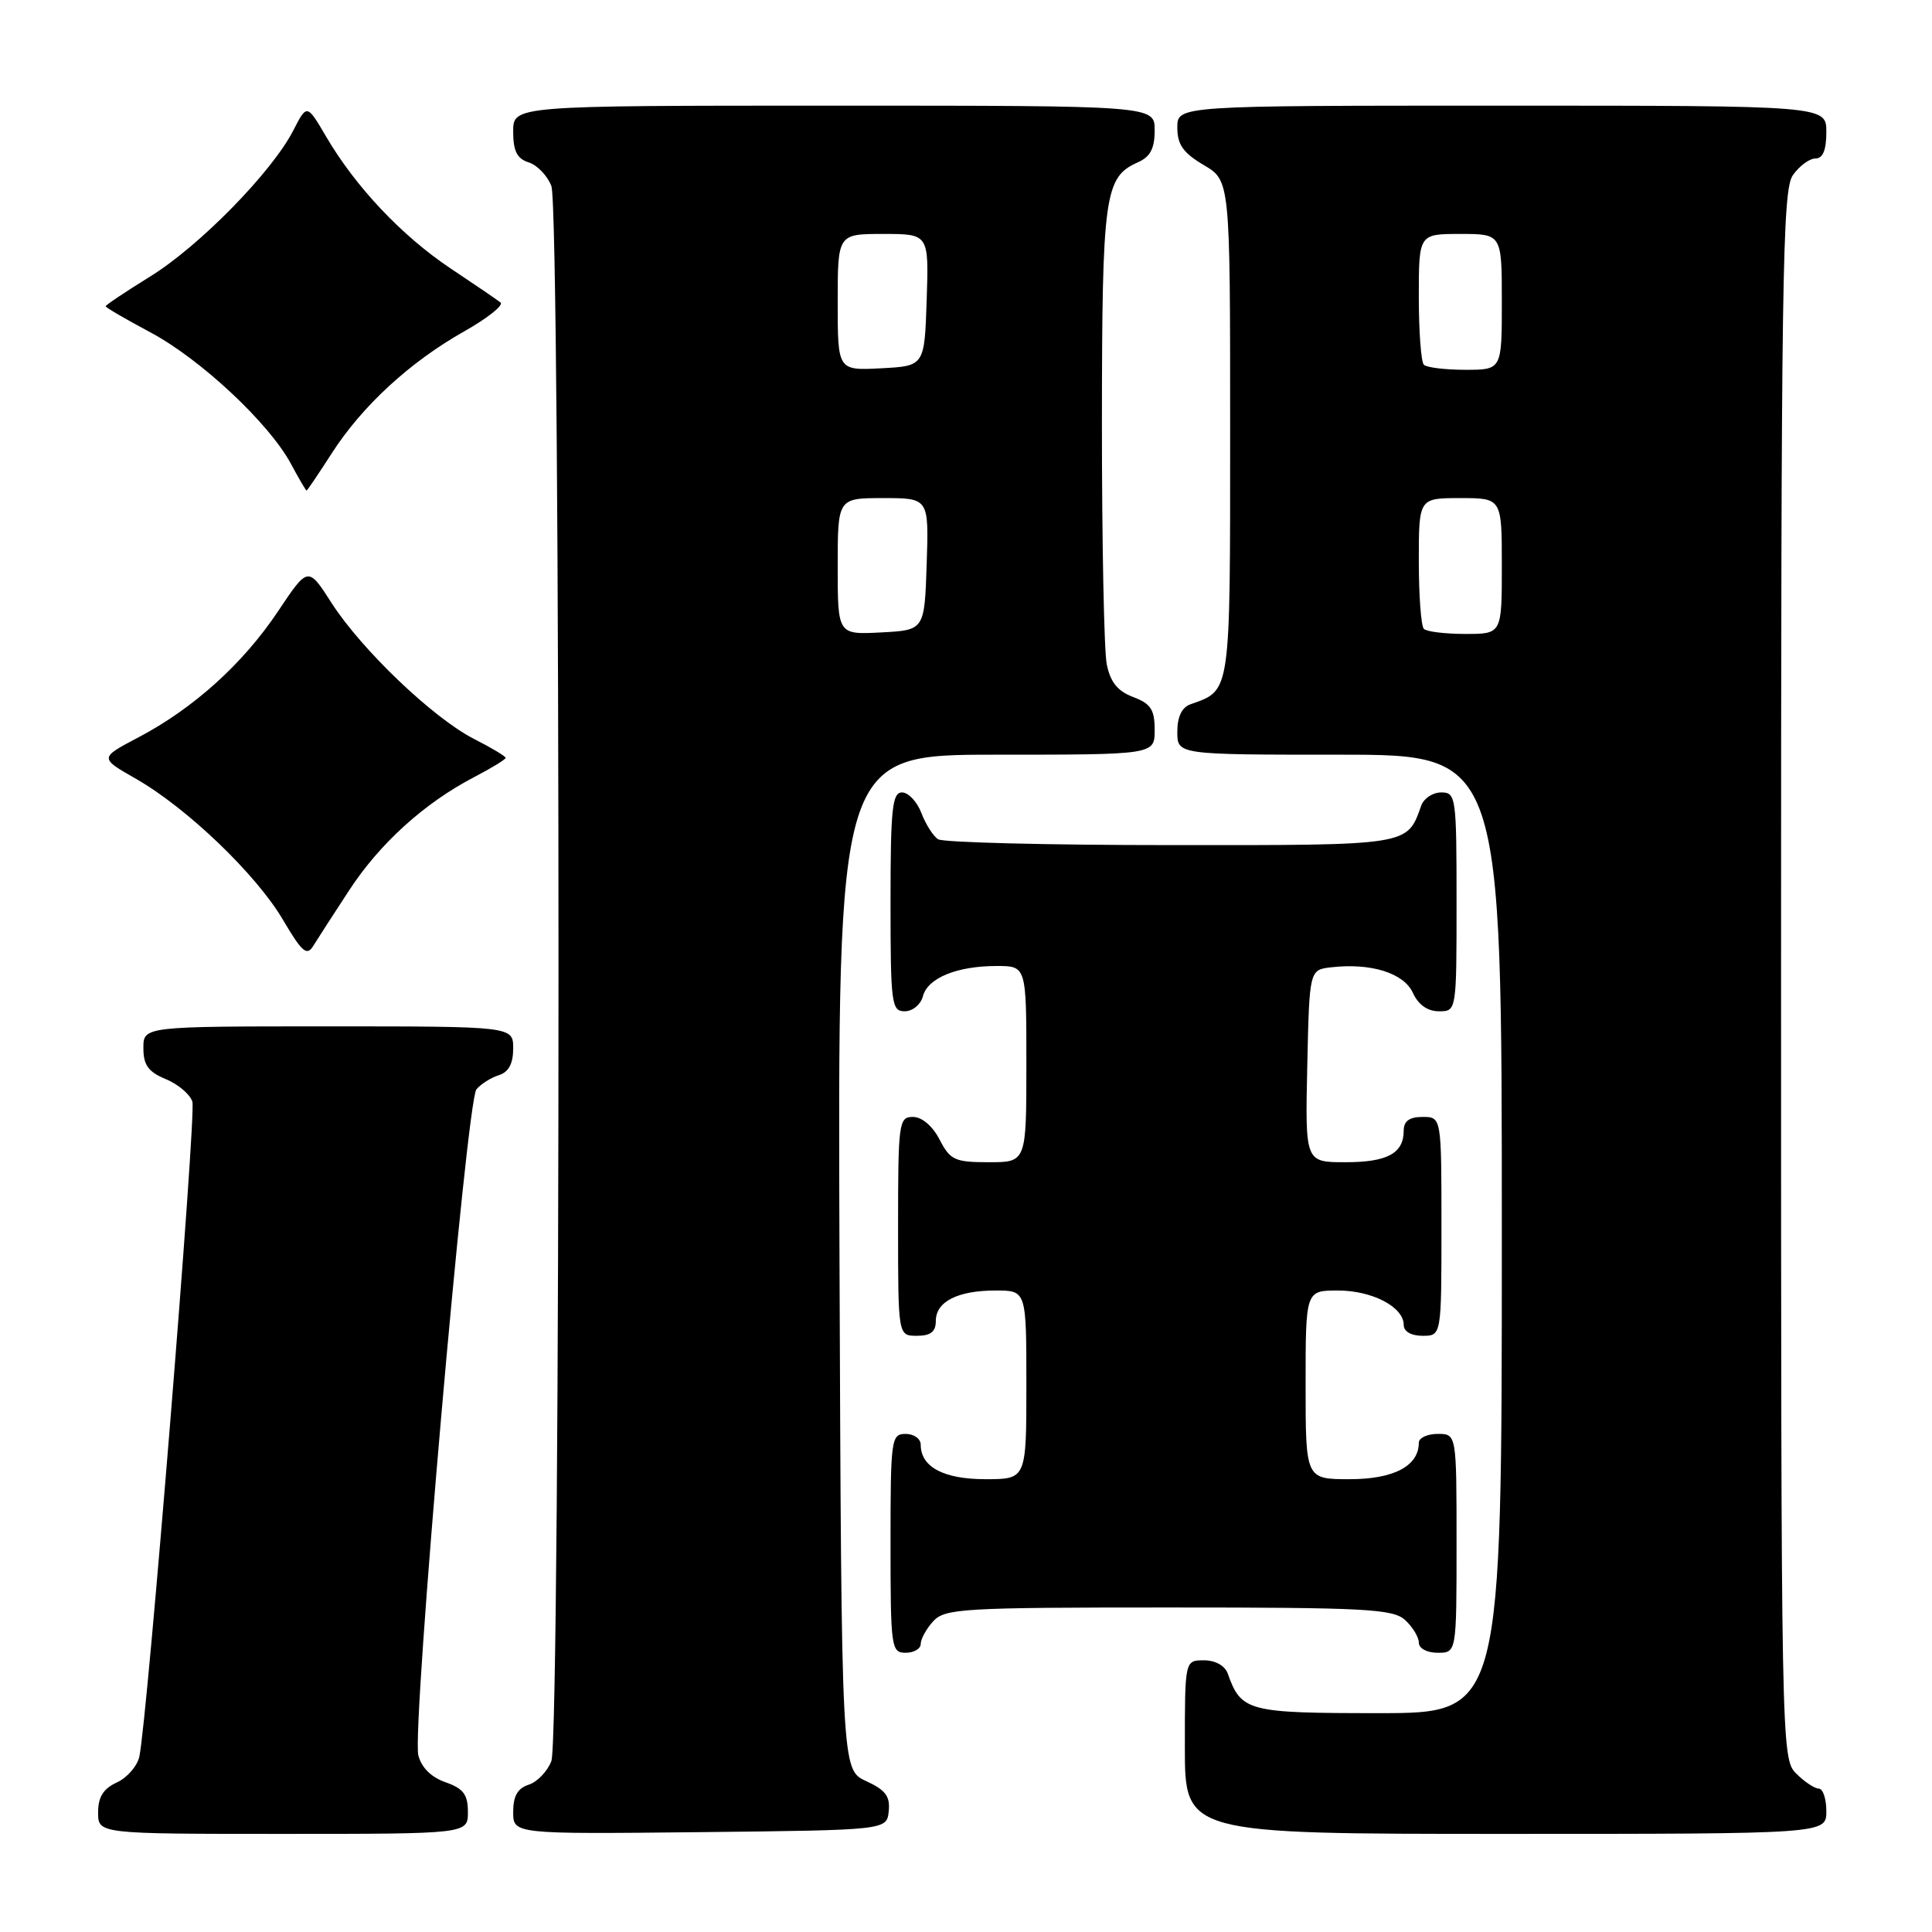 <?xml version="1.0" encoding="UTF-8" standalone="no"?>
<!DOCTYPE svg PUBLIC "-//W3C//DTD SVG 1.1//EN" "http://www.w3.org/Graphics/SVG/1.1/DTD/svg11.dtd" >
<svg xmlns="http://www.w3.org/2000/svg" xmlns:xlink="http://www.w3.org/1999/xlink" version="1.1" viewBox="0 0 256 256">
 <g >
 <path fill="currentColor"
d=" M 62.00 240.10 C 62.00 237.78 61.40 236.99 59.04 236.16 C 57.14 235.50 55.84 234.21 55.43 232.58 C 54.56 229.09 61.81 145.93 63.13 144.34 C 63.71 143.65 65.04 142.80 66.09 142.47 C 67.40 142.06 68.00 140.94 68.00 138.93 C 68.00 136.00 68.00 136.00 43.50 136.00 C 19.00 136.00 19.00 136.00 19.00 138.88 C 19.00 141.13 19.65 142.03 21.97 142.99 C 23.60 143.66 25.19 145.01 25.49 145.98 C 26.03 147.68 19.51 228.06 18.46 232.78 C 18.17 234.04 16.83 235.57 15.47 236.19 C 13.69 237.01 13.00 238.11 13.00 240.16 C 13.00 243.00 13.00 243.00 37.50 243.00 C 62.00 243.00 62.00 243.00 62.00 240.10 Z  M 117.76 240.00 C 117.97 238.03 117.34 237.18 114.76 236.00 C 111.50 234.50 111.50 234.50 111.24 167.25 C 110.99 100.00 110.99 100.00 131.99 100.00 C 153.00 100.00 153.00 100.00 153.00 96.72 C 153.00 94.03 152.49 93.24 150.15 92.36 C 148.09 91.58 147.13 90.39 146.65 88.02 C 146.29 86.22 146.01 71.87 146.01 56.12 C 146.03 25.78 146.35 23.47 150.77 21.51 C 152.42 20.78 153.00 19.68 153.00 17.26 C 153.00 14.00 153.00 14.00 110.50 14.00 C 68.00 14.00 68.00 14.00 68.00 17.43 C 68.00 20.02 68.51 21.03 70.06 21.52 C 71.19 21.88 72.54 23.29 73.06 24.65 C 74.32 27.98 74.32 230.02 73.06 233.35 C 72.54 234.71 71.19 236.12 70.06 236.48 C 68.59 236.95 68.00 237.99 68.00 240.08 C 68.00 243.03 68.00 243.03 92.75 242.77 C 117.50 242.50 117.50 242.50 117.76 240.00 Z  M 242.00 240.00 C 242.00 238.35 241.55 237.00 241.00 237.00 C 240.45 237.00 239.10 236.10 238.00 235.00 C 236.03 233.03 236.00 231.67 236.00 129.22 C 236.00 36.91 236.17 25.20 237.56 23.22 C 238.41 22.00 239.76 21.00 240.56 21.00 C 241.54 21.00 242.00 19.88 242.00 17.50 C 242.00 14.00 242.00 14.00 199.00 14.00 C 156.00 14.00 156.00 14.00 156.00 16.90 C 156.00 19.16 156.78 20.26 159.50 21.87 C 163.00 23.93 163.00 23.93 163.00 56.81 C 163.00 92.26 163.12 91.41 157.75 93.32 C 156.60 93.72 156.00 94.98 156.00 96.97 C 156.00 100.00 156.00 100.00 177.50 100.00 C 199.00 100.00 199.00 100.00 199.00 163.50 C 199.00 227.00 199.00 227.00 182.65 227.00 C 165.31 227.00 164.47 226.78 162.68 221.75 C 162.31 220.71 161.04 220.00 159.53 220.00 C 157.00 220.00 157.00 220.00 157.00 231.50 C 157.00 243.00 157.00 243.00 199.50 243.00 C 242.00 243.00 242.00 243.00 242.00 240.00 Z  M 122.00 217.83 C 122.00 217.18 122.74 215.83 123.65 214.83 C 125.19 213.14 127.50 213.00 154.83 213.00 C 180.89 213.00 184.56 213.19 186.17 214.65 C 187.18 215.57 188.00 216.92 188.00 217.65 C 188.00 218.42 189.07 219.00 190.50 219.00 C 193.00 219.00 193.00 219.00 193.00 204.50 C 193.00 190.00 193.00 190.00 190.50 190.00 C 189.12 190.00 188.00 190.53 188.00 191.17 C 188.00 194.25 184.68 196.00 178.85 196.00 C 173.00 196.00 173.00 196.00 173.00 183.50 C 173.00 171.00 173.00 171.00 177.28 171.00 C 181.83 171.00 186.00 173.18 186.00 175.56 C 186.00 176.43 186.99 177.00 188.50 177.00 C 191.00 177.00 191.00 177.00 191.00 162.50 C 191.00 148.00 191.00 148.00 188.50 148.00 C 186.76 148.00 186.00 148.55 186.00 149.80 C 186.00 152.83 183.84 154.00 178.27 154.00 C 172.94 154.00 172.94 154.00 173.22 141.25 C 173.50 128.50 173.50 128.50 176.41 128.17 C 181.66 127.57 186.01 128.93 187.21 131.55 C 187.93 133.13 189.15 134.00 190.66 134.00 C 193.00 134.00 193.00 134.00 193.00 119.50 C 193.00 105.59 192.92 105.00 190.97 105.00 C 189.85 105.00 188.66 105.79 188.32 106.75 C 186.42 112.08 186.95 112.00 155.10 111.98 C 138.82 111.98 124.97 111.63 124.31 111.21 C 123.66 110.80 122.66 109.23 122.09 107.73 C 121.52 106.23 120.36 105.00 119.52 105.00 C 118.23 105.00 118.00 107.17 118.00 119.50 C 118.00 133.03 118.13 134.00 119.88 134.00 C 120.92 134.00 122.00 133.11 122.29 132.01 C 122.92 129.59 126.79 128.00 132.07 128.00 C 136.00 128.00 136.00 128.00 136.00 141.00 C 136.00 154.00 136.00 154.00 131.03 154.00 C 126.51 154.00 125.91 153.72 124.50 151.00 C 123.57 149.20 122.16 148.00 120.97 148.00 C 119.10 148.00 119.00 148.73 119.00 162.50 C 119.00 177.00 119.00 177.00 121.50 177.00 C 123.32 177.00 124.00 176.46 124.00 175.04 C 124.00 172.47 126.89 171.00 131.93 171.00 C 136.00 171.00 136.00 171.00 136.00 183.50 C 136.00 196.00 136.00 196.00 130.57 196.00 C 125.03 196.00 122.00 194.38 122.00 191.43 C 122.00 190.64 121.10 190.00 120.00 190.00 C 118.09 190.00 118.00 190.67 118.00 204.50 C 118.00 218.33 118.09 219.00 120.00 219.00 C 121.10 219.00 122.00 218.47 122.00 217.83 Z  M 46.26 117.98 C 50.32 111.76 56.23 106.41 62.83 102.97 C 65.12 101.78 67.00 100.63 67.00 100.42 C 67.00 100.21 65.11 99.08 62.79 97.90 C 57.39 95.14 47.91 86.09 43.93 79.89 C 40.82 75.04 40.82 75.04 36.84 81.00 C 32.21 87.94 25.64 93.87 18.33 97.71 C 13.17 100.43 13.17 100.43 17.99 103.18 C 24.77 107.05 33.96 115.86 37.50 121.89 C 40.01 126.15 40.66 126.72 41.50 125.35 C 42.05 124.46 44.19 121.14 46.26 117.98 Z  M 43.95 60.08 C 47.98 53.80 54.30 47.98 61.49 43.92 C 64.59 42.17 66.77 40.44 66.32 40.08 C 65.87 39.72 62.89 37.69 59.69 35.56 C 53.26 31.26 47.13 24.78 43.23 18.13 C 40.67 13.76 40.67 13.76 38.85 17.31 C 36.02 22.81 26.39 32.64 19.88 36.65 C 16.65 38.65 14.00 40.42 14.00 40.58 C 14.00 40.75 16.67 42.30 19.93 44.04 C 26.57 47.58 35.64 56.06 38.54 61.44 C 39.59 63.40 40.53 65.00 40.62 65.00 C 40.72 65.00 42.21 62.78 43.95 60.08 Z  M 111.00 75.05 C 111.00 66.00 111.00 66.00 117.04 66.00 C 123.08 66.00 123.08 66.00 122.79 74.75 C 122.50 83.50 122.50 83.50 116.75 83.80 C 111.00 84.10 111.00 84.10 111.00 75.05 Z  M 111.00 40.05 C 111.00 31.00 111.00 31.00 117.04 31.00 C 123.08 31.00 123.08 31.00 122.79 39.75 C 122.50 48.50 122.50 48.50 116.75 48.80 C 111.00 49.10 111.00 49.10 111.00 40.05 Z  M 188.67 83.33 C 188.30 82.97 188.00 78.92 188.00 74.33 C 188.00 66.00 188.00 66.00 193.50 66.00 C 199.00 66.00 199.00 66.00 199.00 75.00 C 199.00 84.00 199.00 84.00 194.17 84.00 C 191.51 84.00 189.03 83.70 188.67 83.33 Z  M 188.67 48.33 C 188.30 47.97 188.00 43.92 188.00 39.33 C 188.00 31.00 188.00 31.00 193.50 31.00 C 199.00 31.00 199.00 31.00 199.00 40.00 C 199.00 49.00 199.00 49.00 194.17 49.00 C 191.51 49.00 189.03 48.70 188.67 48.33 Z "/>
</g>
</svg>